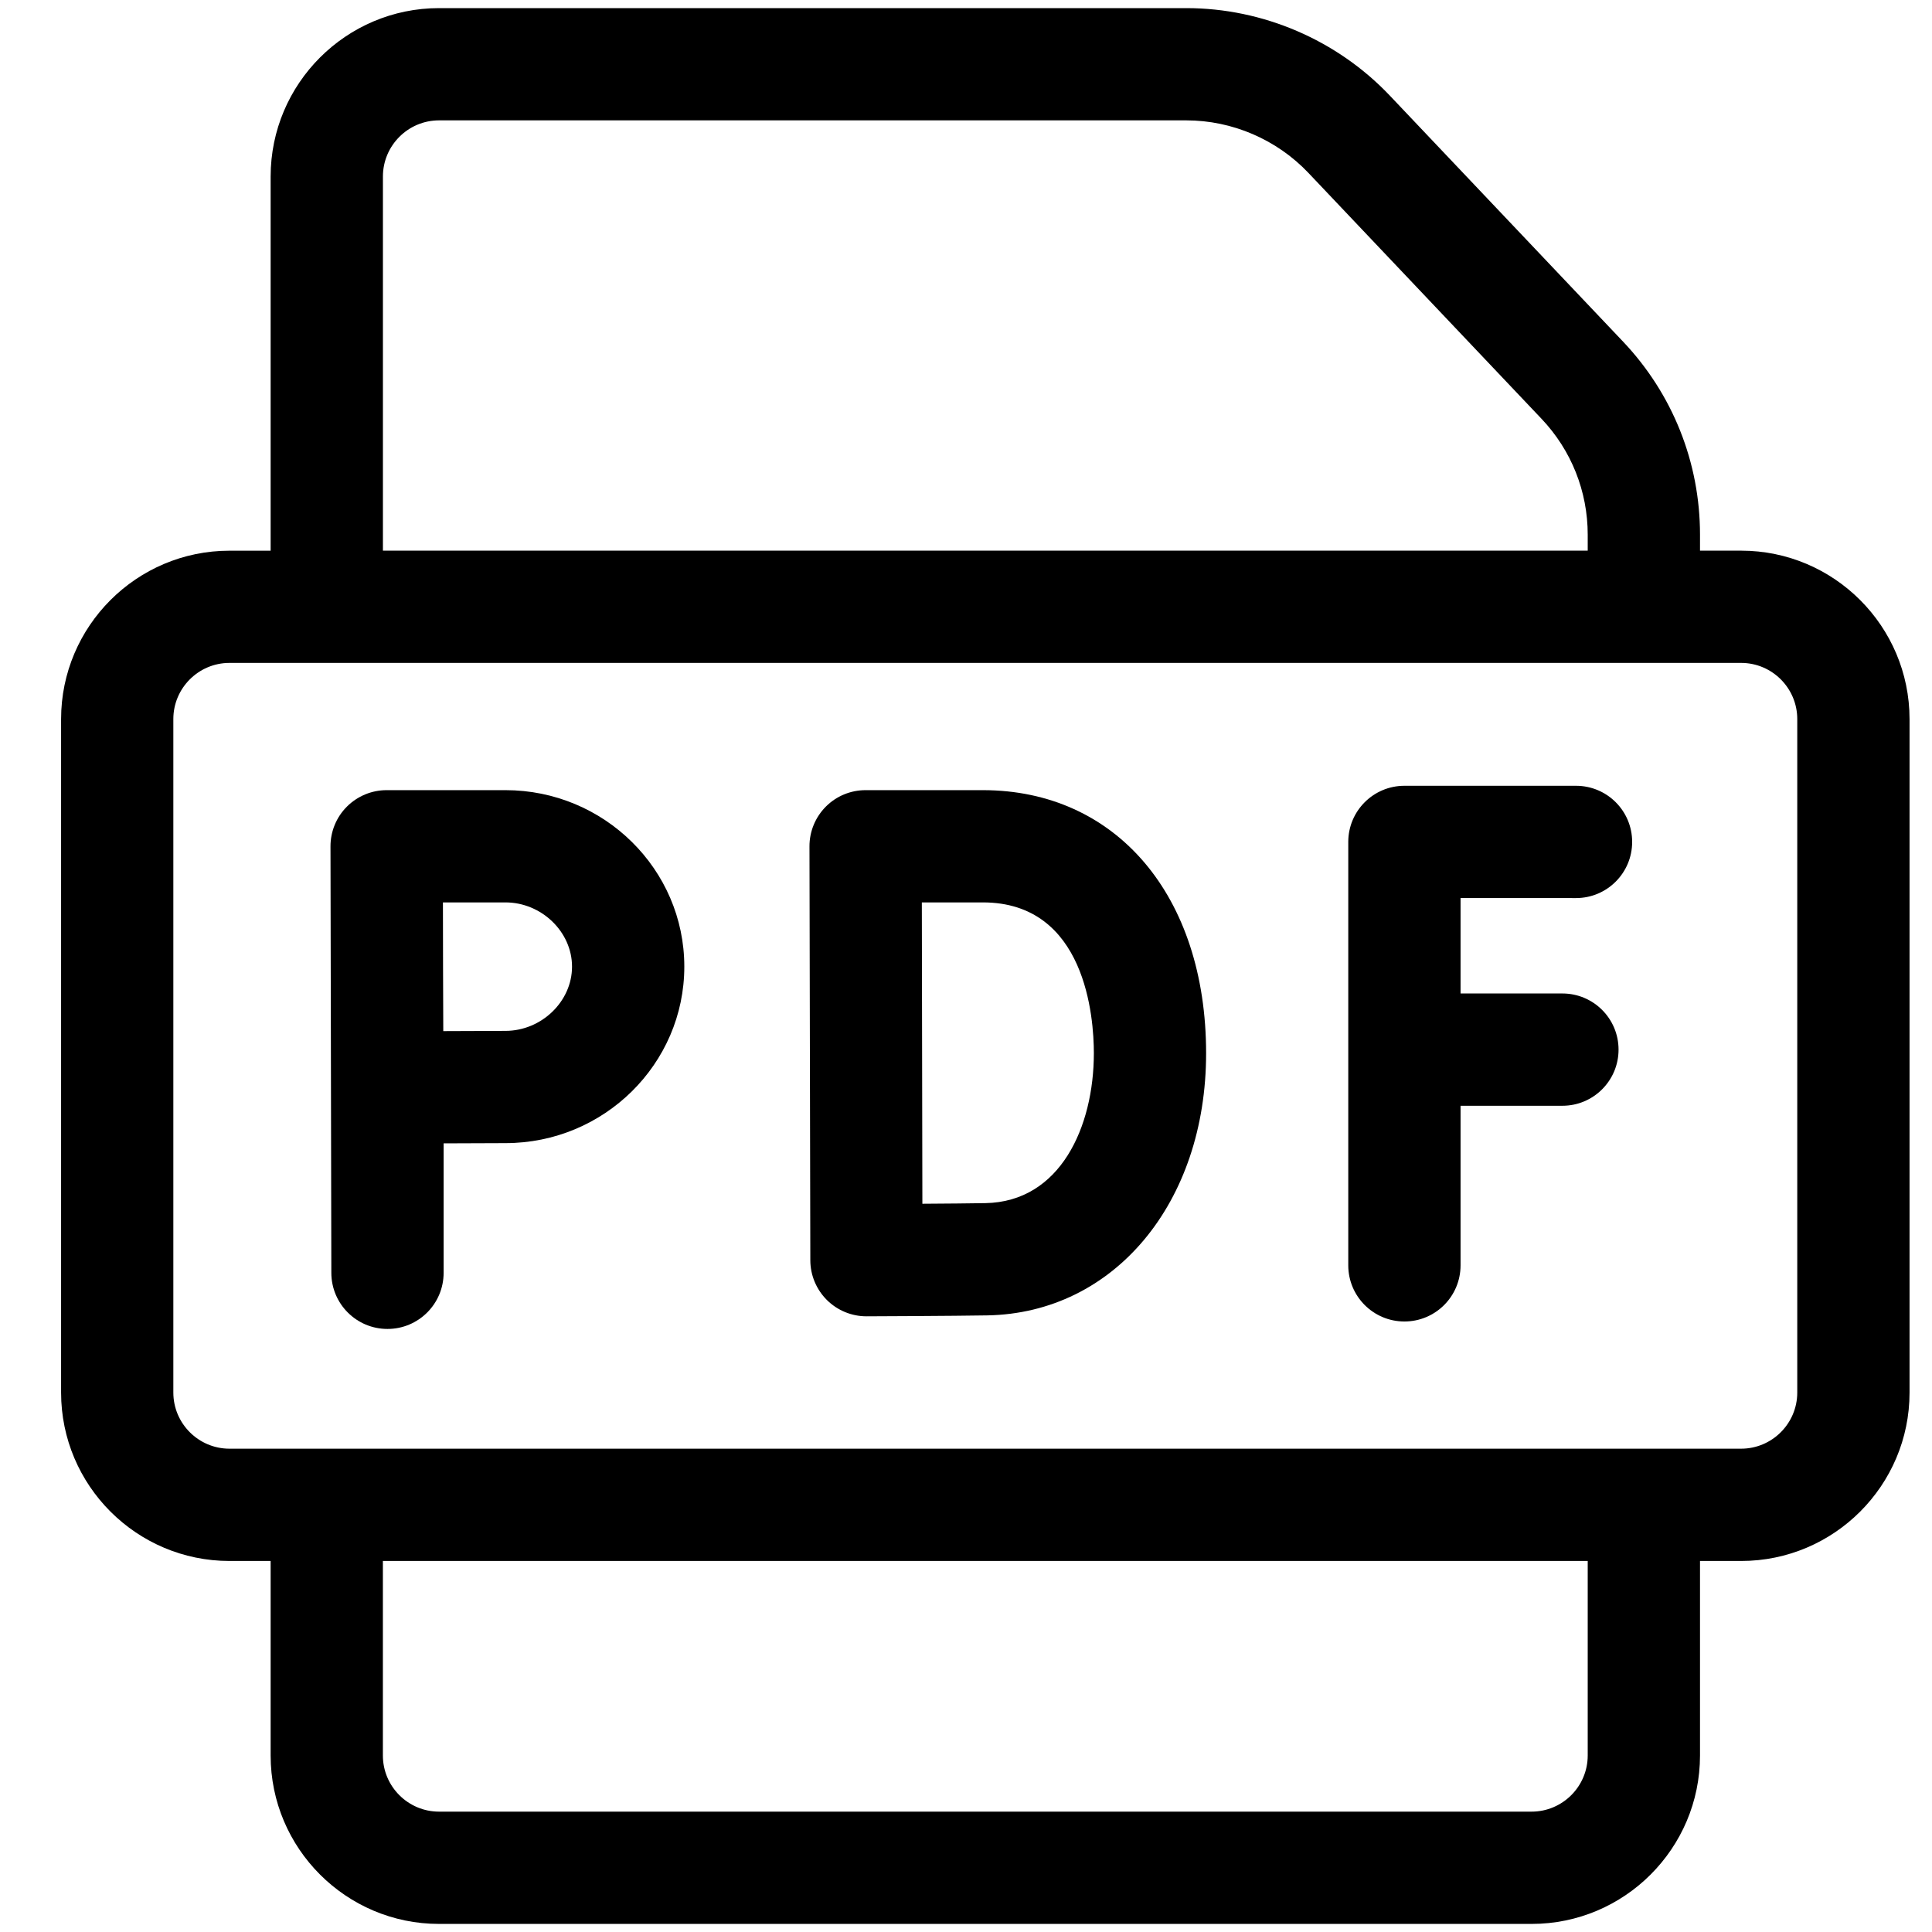 <?xml version="1.0" encoding="utf-8"?>
<!-- Generator: Adobe Illustrator 23.1.1, SVG Export Plug-In . SVG Version: 6.00 Build 0)  -->
<svg version="1.1" id="Layer_1" xmlns="http://www.w3.org/2000/svg" xmlns:xlink="http://www.w3.org/1999/xlink" x="0px" y="0px"
	 viewBox="0 0 50 50" style="enable-background:new 0 0 50 50;" xml:space="preserve">
<g>
	<path d="M13.08,20.449h-3.074c-0.386,0-0.756,0.154-1.029,0.427c-0.273,0.273-0.425,0.644-0.424,1.03L8.575,32.94
		c0,0.802,0.65,1.453,1.453,1.453s1.453-0.65,1.453-1.453v-3.35c0.594-0.003,1.228-0.006,1.6-0.006c2.552,0,4.629-2.049,4.629-4.568
		S15.632,20.449,13.08,20.449L13.08,20.449z M13.08,26.679c-0.375,0-1.011,0.003-1.608,0.006c-0.003-0.618-0.006-1.284-0.006-1.668
		c0-0.329-0.002-1.016-0.003-1.663h1.617c0.934,0,1.724,0.761,1.724,1.663C14.804,25.918,14.014,26.679,13.08,26.679z"/>
	<path d="M25.435,20.449h-3.034c-0.386,0-0.756,0.153-1.028,0.426s-0.425,0.643-0.424,1.029c0,0,0.022,10.676,0.022,10.714
		c0.001,0.385,0.156,0.754,0.429,1.026c0.272,0.27,0.64,0.422,1.023,0.422h0.006c0.092,0,2.256-0.009,3.121-0.024
		c3.282-0.057,5.664-2.911,5.664-6.785C31.213,23.185,28.891,20.449,25.435,20.449L25.435,20.449z M25.499,31.137
		c-0.376,0.007-1.023,0.012-1.628,0.016c-0.004-1.262-0.012-6.488-0.014-7.799h1.579c2.666,0,2.873,2.988,2.873,3.904
		C28.308,29.164,27.44,31.104,25.499,31.137L25.499,31.137z"/>
	<path d="M40.787,23.242c0.802,0,1.453-0.65,1.453-1.453s-0.65-1.453-1.453-1.453h-4.441c-0.802,0-1.453,0.65-1.453,1.453v10.958
		c0,0.802,0.65,1.453,1.453,1.453s1.453-0.65,1.453-1.453v-4.13h2.636c0.802,0,1.453-0.65,1.453-1.453s-0.65-1.453-1.453-1.453
		h-2.636v-2.47L40.787,23.242z"/>
	<path d="M45.061,14.251h-1.065v-0.414c0-1.867-0.707-3.642-1.992-4.997L35.97,2.476C34.605,1.036,32.684,0.21,30.7,0.21H11.362
		c-2.403,0-4.358,1.955-4.358,4.358v9.684H5.939c-2.403,0-4.358,1.955-4.358,4.358v17.43c0,2.403,1.955,4.358,4.358,4.358h1.065
		v5.035c0,2.403,1.955,4.358,4.358,4.358h28.276c2.403,0,4.358-1.955,4.358-4.358v-5.035h1.065c2.403,0,4.358-1.955,4.358-4.358
		v-17.43C49.418,16.206,47.463,14.251,45.061,14.251z M9.91,4.568c0-0.801,0.652-1.453,1.453-1.453H30.7
		c1.191,0,2.343,0.496,3.162,1.36l6.033,6.364c0.771,0.813,1.195,1.878,1.195,2.998v0.414H9.91V4.568z M41.09,45.432
		c0,0.801-0.652,1.453-1.453,1.453H11.362c-0.801,0-1.453-0.652-1.453-1.453v-5.035H41.09V45.432z M46.513,36.039
		c0,0.801-0.652,1.453-1.453,1.453H5.939c-0.801,0-1.453-0.652-1.453-1.453v-17.43c0-0.801,0.652-1.453,1.453-1.453h39.121
		c0.801,0,1.453,0.652,1.453,1.453V36.039z"/>
</g>
</svg>
